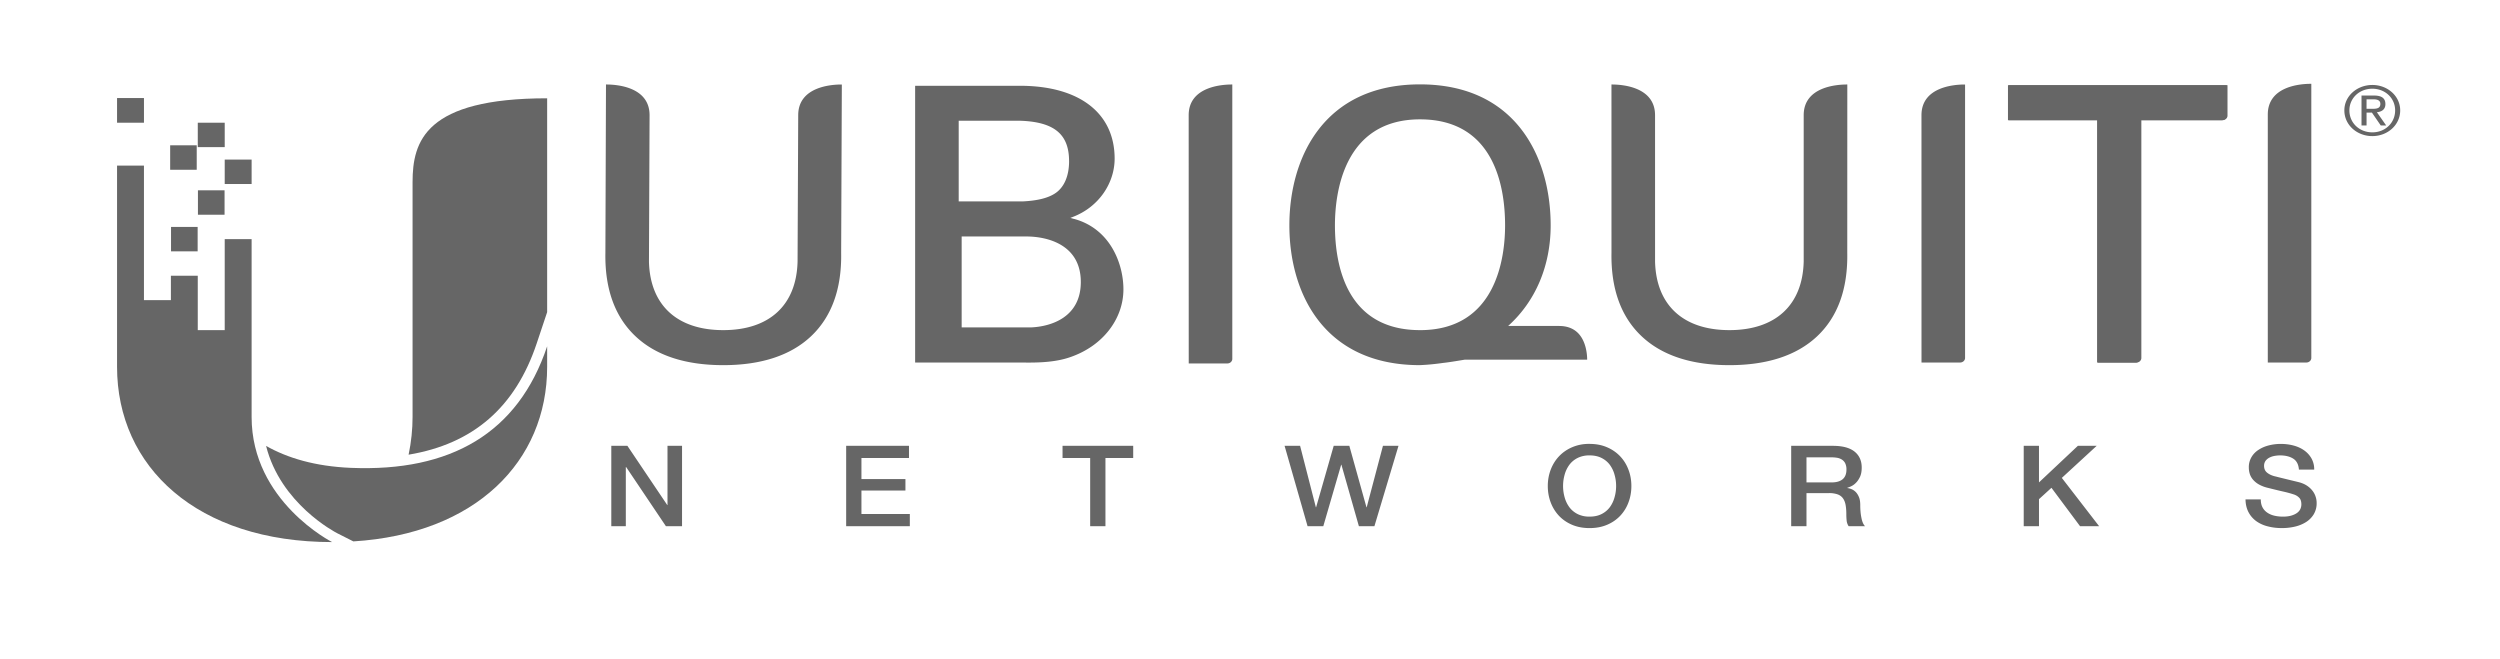 <?xml version="1.0" encoding="UTF-8" standalone="no"?>
<svg
   height="290"
   width="1100"
   viewBox="8.156 9.654 46.69 11.27"
   version="1.1"
   id="svg8"
   sodipodi:docname="ubiquiti.svg"
   inkscape:version="1.3.1 (9b9bdc1480, 2023-11-25, custom)"
   xmlns:inkscape="http://www.inkscape.org/namespaces/inkscape"
   xmlns:sodipodi="http://sodipodi.sourceforge.net/DTD/sodipodi-0.dtd"
   xmlns="http://www.w3.org/2000/svg"
   xmlns:svg="http://www.w3.org/2000/svg">
  <defs
     id="defs8" />
  <sodipodi:namedview
     id="namedview8"
     pagecolor="#ffffff"
     bordercolor="#000000"
     borderopacity="0.25"
     inkscape:showpageshadow="2"
     inkscape:pageopacity="0.0"
     inkscape:pagecheckerboard="0"
     inkscape:deskcolor="#d1d1d1"
     inkscape:zoom="0.49497475"
     inkscape:cx="617.2032"
     inkscape:cy="490.93413"
     inkscape:window-width="1680"
     inkscape:window-height="986"
     inkscape:window-x="0"
     inkscape:window-y="27"
     inkscape:window-maximized="1"
     inkscape:current-layer="svg8" />
  <linearGradient
     id="c"
     gradientUnits="userSpaceOnUse"
     x1="53.548"
     x2="80.605"
     y1="55.328"
     y2="55.328">
    <stop
       offset="0"
       stop-color="#656263"
       id="stop1" />
    <stop
       offset="1"
       stop-color="#a7a5a6"
       id="stop2" />
  </linearGradient>
  <g
     transform="matrix(0.194,0,0,-0.178,2.737,27.272)"
     id="g5"
     style="fill:#666666">
    <path
       d="m 79.602,65.87 1.004,3.276 v 22.437 c -11.734,0 -12.956,-4.5 -12.956,-8.796 v -24.64 c 0,-1.276 -0.124,-2.63 -0.382,-3.956 6.222,1.133 10.281,4.979 12.334,11.68"
       fill="#0d0d0d"
       id="path2"
       style="fill:#666666" />
    <g
       fill="#39a2e1"
       id="g4"
       style="fill:#666666">
      <path
         d="m 49.566,86.46 h -2.593 v 2.561 h 2.593 z m 2.59,-3.87 h -2.59 v 2.563 h 2.59 z m -2.605,-3.223 h -2.563 v 2.562 h 2.563 z M 46.96,75.525 h -2.562 v 2.562 h 2.562 z m -5.168,13.496 h -2.59 v 2.589 h 2.59 z"
         id="path3"
         style="fill:#666666" />
      <path
         d="m 44.385,72.965 h 2.587 v -5.707 h 2.594 v 9.548 h 2.59 v -18.66 c 0,-8.854 7.75,-13.125 7.75,-13.125 -13.018,0 -20.704,7.89 -20.704,18.39 v 21.114 h 2.59 V 70.403 h 2.593 z"
         id="path4"
         style="fill:#666666" />
    </g>
  </g>
  <g
     transform="matrix(0.194,0,0,-0.178,2.737,27.272)"
     id="g6"
     style="fill:#666666">
    <path
       d="m 61.723,52.808 c -3.456,0.157 -6.115,1.034 -8.175,2.303 1.395,-6.055 6.612,-9.029 6.864,-9.17 l 1.538,-0.848 c 11.768,0.786 18.656,8.383 18.656,18.317 v 2.153 C 77.809,56.437 71.299,52.377 61.723,52.808"
       fill="url(#c)"
       id="path5"
       style="fill:#666666" />
  </g>
  <path
     d="m 11.83,12.305 h -0.496 v -0.457 h 0.496 z"
     fill="#39a2e1"
     id="path6"
     style="fill:#666666;stroke-width:0.139" />
  <g
     fill="#4f4c4d"
     transform="matrix(0.316,0,0,-0.291,16.873,22.31)"
     id="g8"
     style="fill:#666666">
    <path
       d="m 74.624,21.842 c -2.232,0 -3.973,0.618 -5.173,1.84 -1.227,1.246 -1.832,3.051 -1.796,5.366 l -0.001,10.806 h 0.023 c 0.598,0 2.553,-0.142 2.553,-1.97 l 10e-4,-9.404 c 0.068,-2.792 1.669,-4.39 4.393,-4.39 2.723,0 4.324,1.6 4.391,4.392 v 9.402 c 0,1.828 1.956,1.97 2.556,1.97 h 0.022 L 81.59,29.046 c 0.038,-2.313 -0.566,-4.118 -1.794,-5.365 -1.202,-1.22 -2.942,-1.839 -5.172,-1.839 m -59.464,0 c -2.233,0 -3.973,0.618 -5.173,1.84 -1.227,1.246 -1.831,3.051 -1.793,5.366 l 0.035,10.806 h 0.022 c 0.599,0 2.554,-0.142 2.554,-1.97 L 10.769,28.48 c 0.067,-2.792 1.667,-4.39 4.39,-4.39 2.726,0 4.326,1.6 4.393,4.392 l 0.038,9.402 c 0,1.828 1.956,1.97 2.555,1.97 h 0.023 L 22.128,29.046 C 22.165,26.733 21.56,24.928 20.333,23.681 19.132,22.461 17.39,21.842 15.16,21.842 m 41.179,2.248 c -4.375,0 -5.028,4.212 -5.028,6.724 0,2.022 0.488,6.803 5.028,6.803 4.374,0 5.028,-4.292 5.028,-6.803 0,-2.022 -0.491,-6.725 -5.028,-6.725 m 9.879,-1.894 c 0,0.272 -0.042,1.181 -0.56,1.728 -0.276,0.288 -0.643,0.434 -1.101,0.434 h -3.01 c 1.62,1.58 2.514,3.861 2.514,6.457 0,4.336 -2.03,9.048 -7.722,9.048 -5.693,0 -7.721,-4.712 -7.721,-9.048 0,-4.335 2.026,-8.968 7.71,-8.972 l 0.016,0.002 c 0.437,0.02 0.89,0.067 1.35,0.14 0.275,0.031 0.569,0.083 0.852,0.132 l 0.449,0.08 z m 19.76,-0.184 -0.002,15.872 c 0,1.83 1.955,1.971 2.554,1.971 h 0.023 V 22.304 A 0.293,0.293 0 0 0 88.261,22.011 Z M 42.67,21.95 42.667,37.884 c 0,1.828 1.956,1.97 2.555,1.97 h 0.023 v -17.61 a 0.293,0.293 0 0 0 -0.292,-0.293 z m 63.774,0.061 v 15.916 c 0,1.83 1.949,1.971 2.549,1.971 h 0.023 V 22.304 a 0.293,0.293 0 0 0 -0.292,-0.293 z M 91.088,39.81 v -2.246 h 5.267 V 22.01 h 2.282 c 0.158,0 0.289,0.13 0.293,0.286 v 15.268 h 4.798 c 0.157,0 0.288,0.13 0.29,0.285 v 1.961 z"
       id="path7"
       style="fill:#666666" />
    <path
       d="m 91.13,39.81 v -2.246 h 5.268 V 22.01 h 2.283 c 0.158,0 0.288,0.13 0.29,0.286 v 15.268 h 4.8 c 0.158,0 0.289,0.13 0.292,0.285 V 39.81 Z M 33.35,24.265 h -4.1 V 30.1 h 3.827 c 1.201,0 3.215,-0.495 3.215,-2.922 0,-2.251 -1.733,-2.856 -2.943,-2.914 m 2.25,10.67 c 0,-0.945 -0.29,-1.724 -0.887,-2.108 -0.424,-0.277 -1.016,-0.428 -1.834,-0.474 h -3.803 v 5.175 h 3.657 c 2.054,-0.08 2.866,-0.92 2.866,-2.592 m 0.298,-3.71 -0.22,0.067 0.211,0.092 c 1.482,0.644 2.404,2.148 2.404,3.716 0,2.886 -2.043,4.672 -5.602,4.672 H 26.5 v -17.76 h 6.188 c 0.173,-0.003 0.346,-0.005 0.522,-0.005 0.713,0 1.636,0.04 2.44,0.343 1.95,0.718 3.16,2.468 3.16,4.358 0,1.625 -0.763,3.88 -2.913,4.519 M 8.543,16.664 h 0.952 l 2.355,-3.8 h 0.014 v 3.8 h 0.86 V 11.507 H 11.77 L 9.423,15.299 H 9.401 V 11.507 H 8.543 Z m 13.881,0 h 3.713 v -0.78 h -2.81 v -1.351 h 2.6 v -0.736 h -2.6 v -1.509 h 2.86 v -0.781 h -3.763 z m 12.788,0 h 4.176 v -0.78 h -1.64 v -4.377 h -0.903 v 4.377 h -1.633 z m 13.123,0 h 0.917 l 0.932,-3.944 h 0.014 l 1.04,3.944 h 0.924 l 1.012,-3.944 h 0.014 l 0.96,3.944 h 0.919 l -1.423,-5.157 h -0.918 l -1.033,3.944 h -0.014 l -1.056,-3.944 h -0.93 z M 66.36,16.05 a 1.44,1.44 0 0 1 -0.71,-0.166 1.407,1.407 0 0 1 -0.488,-0.444 2.003,2.003 0 0 1 -0.277,-0.633 2.908,2.908 0 0 1 0,-1.443 c 0.059,-0.237 0.153,-0.447 0.277,-0.633 0.126,-0.185 0.289,-0.334 0.488,-0.444 a 1.44,1.44 0 0 1 0.71,-0.166 c 0.277,0 0.512,0.055 0.712,0.166 0.2,0.11 0.362,0.259 0.489,0.444 0.124,0.186 0.217,0.396 0.276,0.633 0.062,0.235 0.092,0.475 0.092,0.722 0,0.245 -0.03,0.486 -0.092,0.72 a 2.002,2.002 0 0 1 -0.276,0.634 1.41,1.41 0 0 1 -0.49,0.444 c -0.2,0.11 -0.434,0.166 -0.71,0.166 m 0,0.738 c 0.385,0 0.73,-0.073 1.036,-0.218 a 2.32,2.32 0 0 0 0.777,-0.585 c 0.212,-0.245 0.375,-0.532 0.487,-0.86 0.114,-0.326 0.17,-0.673 0.17,-1.04 0,-0.37 -0.056,-0.72 -0.17,-1.047 a 2.574,2.574 0 0 0 -0.487,-0.86 2.283,2.283 0 0 0 -0.777,-0.58 c -0.305,-0.142 -0.651,-0.213 -1.036,-0.213 -0.385,0 -0.73,0.07 -1.037,0.213 a 2.29,2.29 0 0 0 -0.776,0.58 c -0.21,0.247 -0.374,0.532 -0.487,0.86 -0.113,0.328 -0.17,0.677 -0.17,1.048 0,0.366 0.057,0.713 0.17,1.04 0.113,0.327 0.277,0.614 0.487,0.859 a 2.326,2.326 0 0 0 1.813,0.803 M 79.18,14.316 h 1.481 c 0.29,0 0.507,0.068 0.658,0.206 0.148,0.137 0.223,0.343 0.223,0.617 a 0.956,0.956 0 0 1 -0.072,0.401 0.585,0.585 0 0 1 -0.199,0.242 0.716,0.716 0 0 1 -0.289,0.116 c -0.109,0.02 -0.22,0.028 -0.336,0.028 H 79.18 Z m -0.904,2.348 h 2.464 c 0.568,0 0.994,-0.123 1.28,-0.369 0.282,-0.246 0.424,-0.588 0.424,-1.025 0,-0.247 -0.036,-0.45 -0.108,-0.61 -0.072,-0.16 -0.156,-0.292 -0.252,-0.39 a 0.968,0.968 0 0 0 -0.286,-0.213 2.13,2.13 0 0 0 -0.206,-0.088 v -0.014 c 0.078,-0.01 0.161,-0.033 0.25,-0.072 0.089,-0.039 0.172,-0.1 0.25,-0.184 0.075,-0.085 0.14,-0.194 0.19,-0.329 0.051,-0.134 0.076,-0.303 0.076,-0.506 0,-0.303 0.022,-0.579 0.07,-0.826 0.044,-0.249 0.116,-0.426 0.212,-0.53 h -0.969 a 0.828,0.828 0 0 0 -0.118,0.367 4.043,4.043 0 0 0 -0.018,0.39 c 0,0.236 -0.015,0.44 -0.044,0.61 -0.029,0.17 -0.082,0.314 -0.159,0.427 -0.077,0.113 -0.18,0.195 -0.315,0.248 a 1.38,1.38 0 0 1 -0.508,0.08 H 79.18 v -2.123 h -0.904 z m 13.743,0 h 0.902 v -2.347 l 2.298,2.347 h 1.112 l -2.06,-2.058 2.204,-3.099 h -1.127 l -1.69,2.463 -0.737,-0.729 v -1.734 h -0.902 z m 14.011,-3.438 c 0,-0.198 0.034,-0.367 0.1,-0.506 a 0.912,0.912 0 0 1 0.283,-0.343 c 0.12,-0.09 0.259,-0.155 0.416,-0.195 0.156,-0.04 0.326,-0.062 0.508,-0.062 0.199,0 0.366,0.024 0.506,0.07 0.14,0.046 0.253,0.105 0.34,0.177 0.087,0.072 0.148,0.154 0.188,0.247 0.038,0.095 0.057,0.19 0.057,0.287 0,0.198 -0.044,0.344 -0.133,0.437 a 0.75,0.75 0 0 1 -0.293,0.199 5.996,5.996 0 0 1 -0.638,0.19 c -0.245,0.06 -0.543,0.139 -0.901,0.237 a 1.945,1.945 0 0 0 -0.551,0.226 1.338,1.338 0 0 0 -0.351,0.315 c -0.086,0.115 -0.148,0.238 -0.184,0.368 -0.036,0.13 -0.054,0.262 -0.054,0.397 a 1.337,1.337 0 0 0 0.59,1.148 c 0.18,0.126 0.382,0.218 0.609,0.279 0.226,0.06 0.455,0.09 0.686,0.09 0.27,0 0.524,-0.035 0.762,-0.105 0.239,-0.07 0.448,-0.174 0.629,-0.314 0.179,-0.14 0.323,-0.311 0.429,-0.517 a 1.52,1.52 0 0 0 0.159,-0.711 h -0.903 c -0.024,0.332 -0.138,0.567 -0.34,0.704 -0.202,0.137 -0.46,0.206 -0.773,0.206 -0.106,0 -0.214,-0.011 -0.325,-0.032 a 1.042,1.042 0 0 1 -0.302,-0.108 0.695,0.695 0 0 1 -0.23,-0.206 0.574,0.574 0 0 1 -0.09,-0.325 c 0,-0.183 0.058,-0.327 0.172,-0.43 0.112,-0.103 0.26,-0.182 0.443,-0.235 0.02,-0.005 0.095,-0.024 0.228,-0.062 l 0.443,-0.118 0.48,-0.127 c 0.158,-0.041 0.27,-0.071 0.336,-0.09 0.17,-0.053 0.317,-0.126 0.442,-0.217 0.125,-0.091 0.229,-0.196 0.314,-0.314 0.084,-0.117 0.148,-0.244 0.187,-0.38 0.042,-0.134 0.062,-0.268 0.062,-0.403 a 1.45,1.45 0 0 0 -0.177,-0.741 1.495,1.495 0 0 0 -0.466,-0.502 2.053,2.053 0 0 0 -0.657,-0.285 3.144,3.144 0 0 0 -0.751,-0.09 c -0.293,0 -0.57,0.035 -0.83,0.109 a 1.926,1.926 0 0 0 -0.68,0.33 1.627,1.627 0 0 0 -0.462,0.575 c -0.115,0.235 -0.176,0.51 -0.181,0.828 z m 6.25,25.067 h 0.312 c 0.264,0 0.505,0.013 0.505,0.316 0,0.255 -0.22,0.294 -0.421,0.294 h -0.395 z m -0.297,0.852 h 0.742 c 0.456,0 0.67,-0.18 0.67,-0.549 0,-0.347 -0.22,-0.492 -0.504,-0.522 l 0.549,-0.848 h -0.321 l -0.522,0.826 h -0.316 v -0.826 h -0.298 z m 0.64,-2.362 c 0.76,0 1.347,0.606 1.347,1.41 0,0.785 -0.587,1.39 -1.347,1.39 -0.768,0 -1.356,-0.605 -1.356,-1.39 0,-0.804 0.588,-1.41 1.356,-1.41 m 0,3.041 c 0.896,0 1.646,-0.706 1.646,-1.632 0,-0.944 -0.75,-1.65 -1.646,-1.65 -0.9,0 -1.654,0.706 -1.654,1.65 0,0.926 0.754,1.632 1.654,1.632"
       id="path8"
       style="fill:#666666" />
  </g>
</svg>
